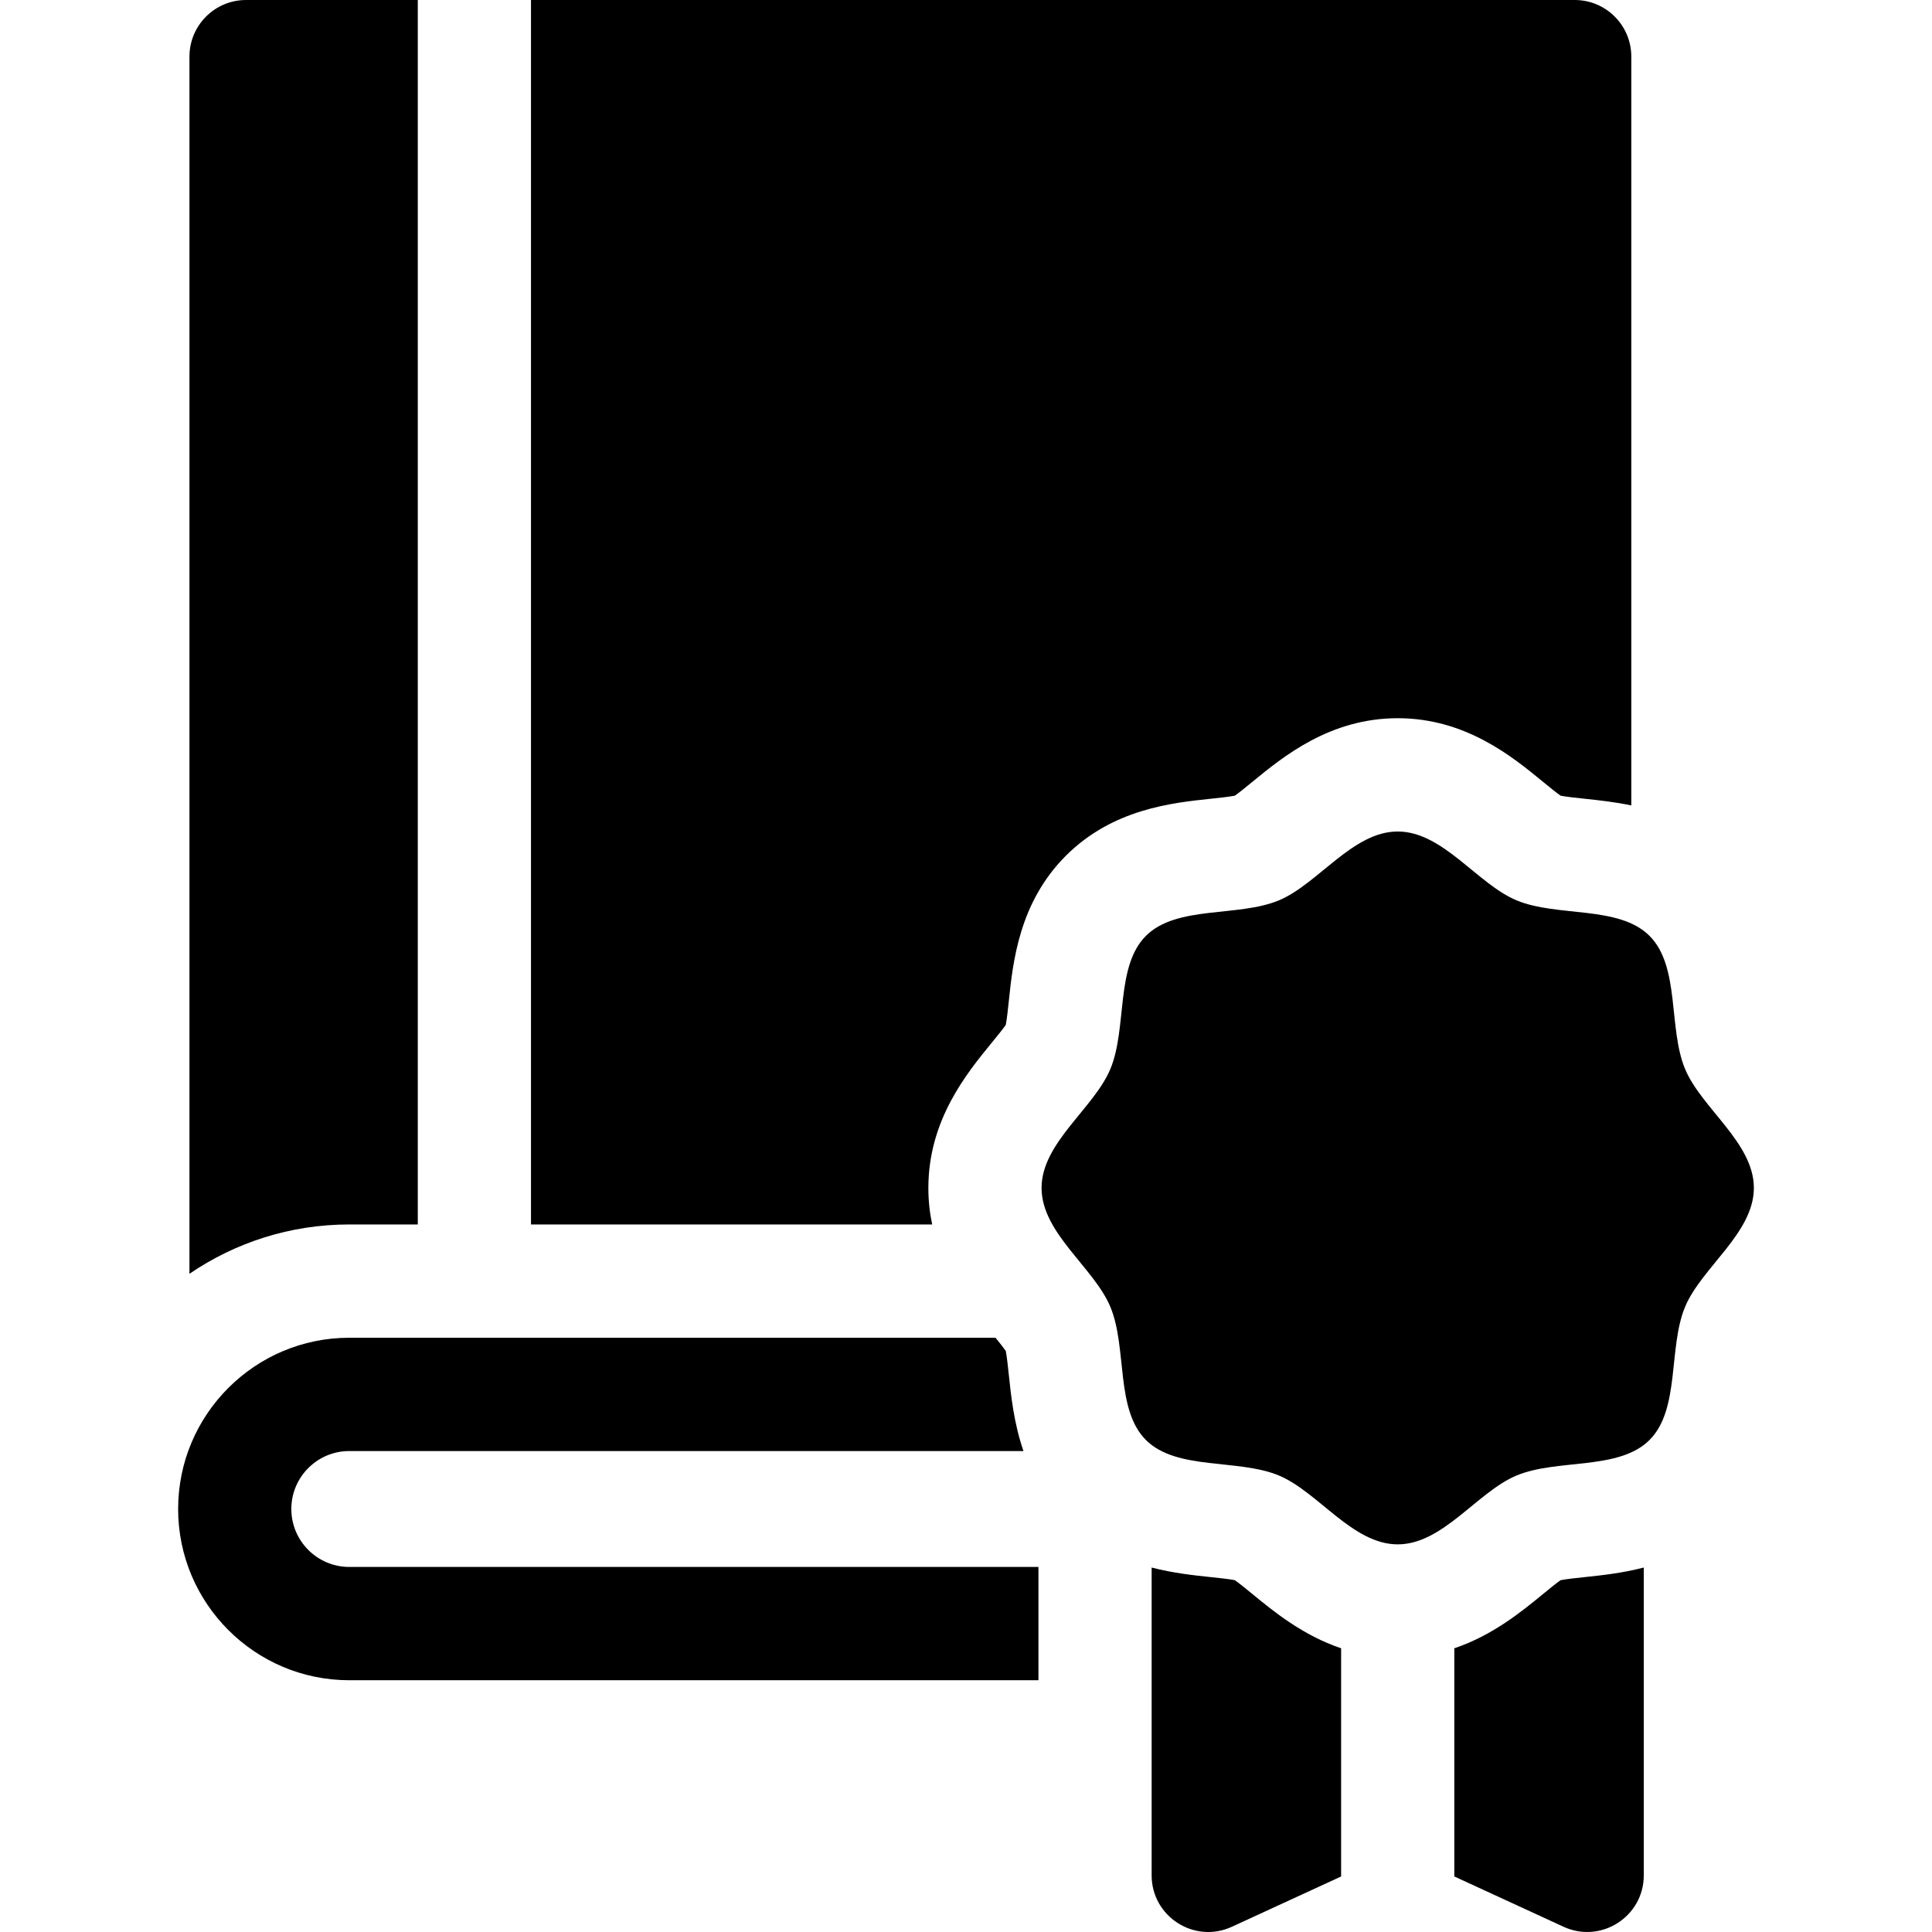<svg id="Capa_1" enable-background="new 0 0 512 512" height="512" viewBox="0 0 512 512" width="512" xmlns="http://www.w3.org/2000/svg"><g><g><g><path d="m92.552 324.495h18.166v-324.495h-45.512c-8.284 0-15 6.721-15 15.012v322.555c12.077-8.244 26.657-13.072 42.346-13.072z"/><path d="m246.026 314.813c0-17.98 10.146-30.362 16.859-38.556 1.168-1.426 2.848-3.475 3.653-4.64.299-1.48.604-4.373.814-6.378 1.091-10.383 2.74-26.072 15.104-38.447 12.366-12.374 28.043-14.025 38.417-15.116 2.003-.211 4.895-.515 6.373-.814 1.164-.806 3.212-2.488 4.637-3.657 8.188-6.719 20.561-16.872 38.526-16.872s30.339 10.153 38.526 16.872c1.425 1.169 3.473 2.85 4.637 3.657 1.478.299 4.371.603 6.374.814 3.604.38 7.848.827 12.37 1.768v-198.432c0-8.291-6.716-15.012-15-15.012h-276.598v324.495h106.322c-.644-3.031-1.014-6.254-1.014-9.682z"/></g><path d="m275.196 415.257h-182.644c-8.462 0-15.346-6.89-15.346-15.358s6.884-15.358 15.346-15.358h178.675c-2.527-7.361-3.285-14.534-3.875-20.153-.21-2.004-.515-4.898-.814-6.379-.607-.876-1.708-2.255-2.715-3.491h-171.271c-25.004 0-45.346 20.358-45.346 45.381s20.342 45.381 45.346 45.381h182.644z"/></g><g><g><path d="m355.41 436.814c-10.164-3.433-17.852-9.737-23.526-14.393-1.425-1.17-3.474-2.851-4.637-3.657-1.479-.299-4.371-.603-6.374-.814-4.47-.47-9.926-1.047-15.677-2.538v81.56c0 10.947 11.331 18.213 21.269 13.637l28.945-13.325z"/><path d="m419.945 417.95c-2.003.211-4.895.515-6.374.815-1.164.806-3.212 2.486-4.637 3.656-5.674 4.656-13.362 10.96-23.526 14.392v60.47l28.944 13.325c9.938 4.575 21.269-2.69 21.269-13.637v-81.56c-5.749 1.492-11.205 2.068-15.676 2.539z"/></g><path d="m464.794 314.813c0 11.993-13.927 21.129-18.249 31.558-4.48 10.811-1.255 27.086-9.396 35.234-8.141 8.147-24.404 4.92-35.206 9.403-10.421 4.325-19.549 18.263-31.533 18.263s-21.112-13.938-31.533-18.263c-10.803-4.483-27.066-1.256-35.207-9.403s-4.916-24.422-9.396-35.233c-4.321-10.429-18.249-19.564-18.249-31.557s13.927-21.129 18.249-31.558c4.48-10.811 1.255-27.086 9.396-35.234 8.141-8.147 24.404-4.92 35.206-9.403 10.421-4.324 19.549-18.263 31.533-18.263s21.112 13.938 31.533 18.263c10.803 4.483 27.065 1.256 35.207 9.403 8.141 8.147 4.916 24.422 9.396 35.233 4.321 10.429 18.249 19.564 18.249 31.557z"/></g></g></svg>